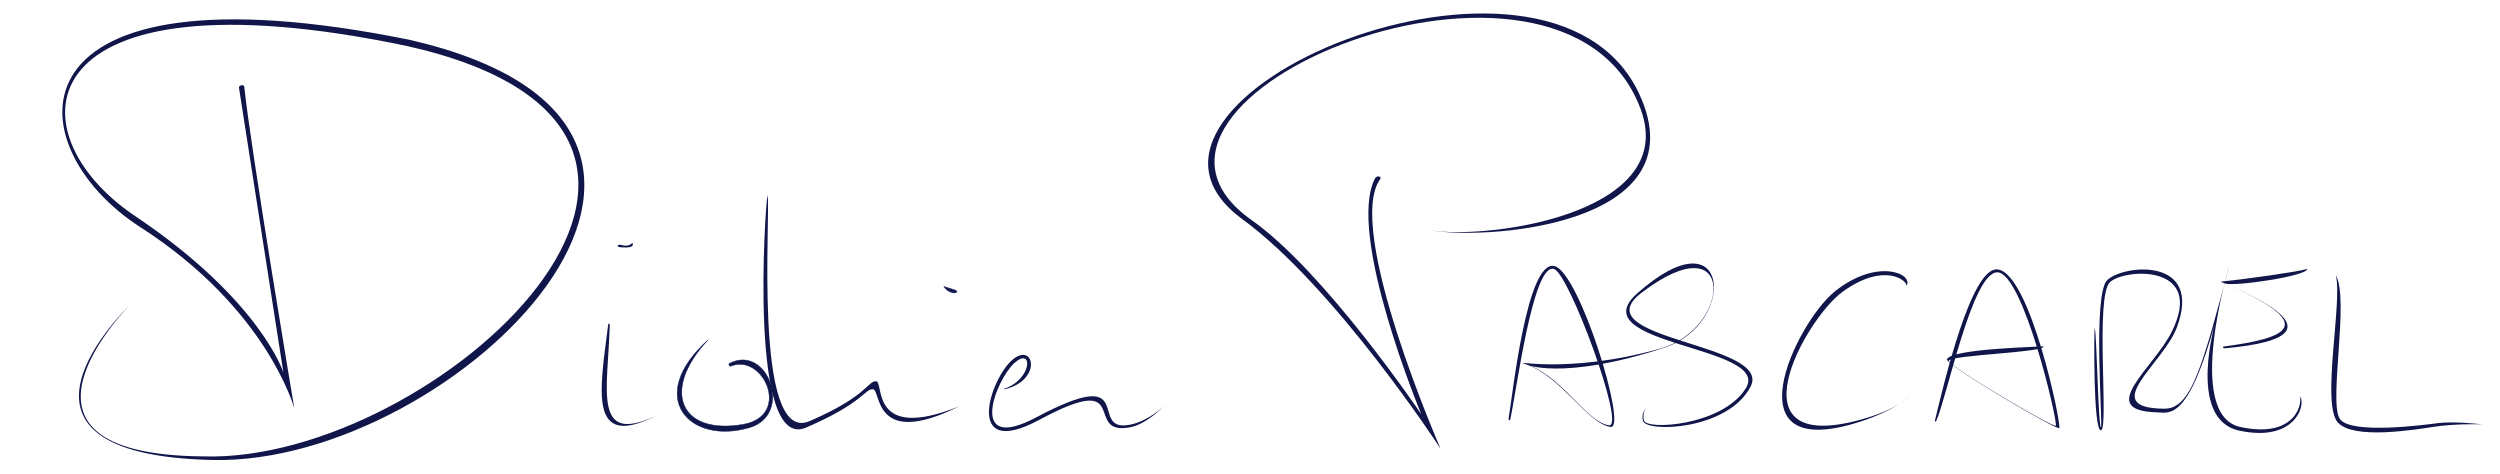 <?xml version="1.0" encoding="UTF-8" standalone="no"?>
<!-- Created with Inkscape (http://www.inkscape.org/) -->

<svg
   width="755"
   height="143"
   viewBox="0 0 199.76 37.835"
   version="1.1"
   id="svg5"
   inkscape:version="1.1 (c68e22c387, 2021-05-23)"
   sodipodi:docname="didier-pascarel.svg"
   xmlns:inkscape="http://www.inkscape.org/namespaces/inkscape"
   xmlns:sodipodi="http://sodipodi.sourceforge.net/DTD/sodipodi-0.dtd"
   xmlns="http://www.w3.org/2000/svg"
   xmlns:svg="http://www.w3.org/2000/svg">
  <sodipodi:namedview
     id="namedview7"
     pagecolor="#ffffff"
     bordercolor="#666666"
     borderopacity="1.0"
     inkscape:pageshadow="2"
     inkscape:pageopacity="0.0"
     inkscape:pagecheckerboard="0"
     inkscape:document-units="mm"
     showgrid="false"
     inkscape:zoom="0.70710678"
     inkscape:cx="78.488853"
     inkscape:cy="154.85639"
     inkscape:window-width="1920"
     inkscape:window-height="1009"
     inkscape:window-x="-8"
     inkscape:window-y="-8"
     inkscape:window-maximized="1"
     inkscape:current-layer="layer1"
     units="px"
     width="755px" />
  <defs
     id="defs2" />
  <g
     inkscape:label="Calque 1"
     inkscape:groupmode="layer"
     id="layer1">
    <path
       style="fill:#10154a;fill-opacity:1;stroke:none;stroke-width:0.035;stroke-linecap:round;stroke-linejoin:round;stroke-miterlimit:4;stroke-dasharray:none;stroke-opacity:1"
       d="M 16.19,36.466 C 34.743,37.088 63.589,10.59 32.438,3.658 2.085,-2.684 0.778,10.54 10.806,17.27 c 10.028,6.73 11.837,12.49 11.837,12.49 0,0 -2.263,-14.537 -3.546,-22.741 -0.041,-0.213 0.396,-0.308 0.424,-0.08 0.462,4.665 3.998,25.701 3.998,25.701 0,0 -2.133,-7.95 -12.292,-14.48 C 1.027,11.601 0.242,-3.414 32.753,3.187 63.623,10.306 36.321,37.161 17.034,36.755 -2.254,36.349 10.364,24.389 10.364,24.389 c 0,0 -11.908,11.93 5.825,12.077 z"
       id="path857-0"
       sodipodi:nodetypes="ccsccccscccc" />
    <path
       style="fill:#10154a;fill-opacity:1;stroke:#102060;stroke-width:0.035;stroke-linecap:round;stroke-linejoin:round;stroke-miterlimit:4;stroke-dasharray:none;stroke-opacity:1"
       d="m 58.288,29.036 c 3.048,-1.589 5.148,4.097 1.589,5.137 -4.79,1.4 -8.386,-2.451 -3.289,-7.025 -3.834,4.087 -2.194,7.637 2.796,6.759 3.898,-0.686 1.599,-5.707 -0.988,-4.65 -0.089,0.038 -0.23,-0.151 -0.108,-0.222 z"
       id="path866"
       sodipodi:nodetypes="cscscc" />
    <path
       style="fill:#10154a;fill-opacity:1;stroke:none;stroke-width:0.035;stroke-linecap:round;stroke-linejoin:round;stroke-miterlimit:4;stroke-dasharray:none;stroke-opacity:1"
       d="m 48.599,25.919 c -0.661,5.252 -1.633,10.047 3.783,7.319 -5.053,2.339 -3.802,-2.054 -3.659,-7.297 0.008,-0.084 -0.109,-0.098 -0.124,-0.021 z"
       id="path864"
       sodipodi:nodetypes="cccc" />
    <path
       style="fill:#10154a;fill-opacity:1;stroke:none;stroke-width:0.035;stroke-linecap:round;stroke-linejoin:round;stroke-miterlimit:4;stroke-dasharray:none;stroke-opacity:1"
       d="m 49.649,19.576 c 0.613,0.191 0.871,-0.174 0.871,-0.174 0,0 0.374,0.471 -0.946,0.354 -0.385,-0.04 -0.197,-0.279 0.075,-0.18 z"
       id="path868"
       sodipodi:nodetypes="cccc" />
    <path
       style="fill:#10154a;fill-opacity:1;stroke:none;stroke-width:0.035;stroke-linecap:round;stroke-linejoin:round;stroke-miterlimit:4;stroke-dasharray:none;stroke-opacity:1"
       d="m 80.244,31.064 c 2.248,-0.759 2.313,-3.38 0.829,-2.075 -1.496,1.316 -3.844,7.317 1.727,4.36 8.23,-4.368 4.075,1.195 7.423,0.6 1.515,-0.269 2.752,-1.48 2.752,-1.48 0,0 -1.315,1.39 -2.612,1.658 -3.946,0.816 0.295,-4.681 -7.322,-0.58 -6.097,3.283 -3.929,-3.38 -2.082,-4.85 1.694,-1.348 2.315,1.693 -0.678,2.406 -0.053,0.016 -0.069,-0.032 -0.038,-0.041 z"
       id="path872"
       sodipodi:nodetypes="cssscsssccc" />
    <path
       style="fill:#10154a;fill-opacity:1;stroke:none;stroke-width:0.035;stroke-linecap:round;stroke-linejoin:round;stroke-miterlimit:4;stroke-dasharray:none;stroke-opacity:1;opacity:1"
       d="m 64.398,34.168 c 4.596,-1.974 4.684,-3.094 5.352,-3.066 0.667,0.029 -0.033,4.812 6.884,1.37 -7.205,2.888 -5.965,-1.979 -6.632,-2.008 -0.667,-0.029 -0.725,1.214 -5.321,3.188 -4.596,1.974 -3.038,-17.164 -3.36,-18.047 -0.179,0.905 -1.519,20.537 3.077,18.563 z"
       id="path870"
       sodipodi:nodetypes="scccscs" />
    <path
       style="fill:#10154a;stroke:#102060;stroke-width:0.035;stroke-linecap:round;stroke-linejoin:round;stroke-miterlimit:4;stroke-dasharray:none;stroke-opacity:1;fill-opacity:1"
       d="m 76.338,23.19 c 0,0 -0.44,-0.162 -0.926,-0.301 0.268,0.44 0.737,0.507 0.737,0.507 0.249,0.059 0.45,-0.117 0.189,-0.206 z"
       id="path1660"
       sodipodi:nodetypes="cccc" />
    <path
       style="fill:#10154a;fill-opacity:1;stroke:none;stroke-width:0.035;stroke-linecap:round;stroke-linejoin:round;stroke-miterlimit:4;stroke-dasharray:none;stroke-opacity:1"
       d="m 109.871,14.249 c -2.32,4.438 3.694,18.848 3.694,18.848 0,0 -7.681,-11.375 -13.546,-15.504 -13.856,-9.756 24.849,-25.539 31.069,-8.893 3.22,8.618 -13.071,10.569 -17.143,9.634 4.072,0.934 22.06,-0.084 17.027,-10.85 -7.18,-15.357 -44.737,0.501 -31.717,10.016 7.443,5.439 15.858,18.362 15.858,18.362 0,0 -7.679,-17.528 -4.841,-21.534 0.182,-0.22 -0.243,-0.355 -0.402,-0.079 z"
       id="path1097-1"
       sodipodi:nodetypes="ccsscssccc" />
    <path
       style="fill:#10154a;fill-opacity:1;stroke:none;stroke-width:0.035;stroke-linecap:round;stroke-linejoin:round;stroke-miterlimit:4;stroke-dasharray:none;stroke-opacity:1"
       d="m 120.668,33.544 c 0.501,-2.17 1.812,-12.63 3.516,-12.048 1.201,0.41 5.725,12.645 4.389,12.487 -1.699,-0.201 -3.599,-3.65 -6.244,-4.739 -0.63,-0.259 2.294,1.292 10.692,-1.473 5.783,-1.904 5.283,-10.927 -2.185,-4.346 -4.702,4.143 10.725,4.198 8.672,7.581 -1.821,3.002 -7.987,3.41 -8.154,2.575 -0.167,-0.835 0.303,-0.989 0.303,-0.989 0,0 -0.549,0.186 -0.38,1.02 0.197,0.972 6.761,0.793 8.597,-2.713 1.836,-3.506 -13.668,-3.751 -8.672,-7.535 7.56,-5.726 7.158,2.887 1.487,4.483 -7.649,2.152 -12.172,0.802 -10.786,1.256 2.835,0.93 4.986,4.801 6.807,5.01 1.337,0.153 -2.499,-12.372 -4.507,-12.854 -2.217,-0.531 -3.362,10.493 -3.665,12.213 -0.016,0.094 0.116,0.155 0.13,0.072 z"
       id="path1883"
       sodipodi:nodetypes="cssssssscsssssssccc" />
    <path
       style="fill:#10154a;fill-opacity:1;stroke:none;stroke-width:0.035;stroke-linecap:round;stroke-linejoin:round;stroke-miterlimit:4;stroke-dasharray:none;stroke-opacity:1"
       d="m 148.758,33.509 c -10.636,2.973 -4.514,-8.034 -1.531,-10.193 3.3,-2.389 5.159,-0.925 5.115,-0.475 0.564,-1.008 -2.408,-2.237 -5.751,0.46 -3.046,2.457 -8.607,13.838 2.045,10.391 2.838,-0.918 3.915,-2.004 3.915,-2.004 0,0 -0.92,1.018 -3.792,1.821 z"
       id="path3153"
       sodipodi:nodetypes="sscsscs" />
    <path
       style="fill:#10154a;fill-opacity:1;stroke:none;stroke-width:0.035;stroke-linecap:round;stroke-linejoin:round;stroke-miterlimit:4;stroke-dasharray:none;stroke-opacity:1"
       d="m 155.572,28.702 c -0.084,0.501 8.764,5.676 8.972,5.509 0.209,-0.167 -2.333,-12.519 -4.966,-12.687 -2.077,-0.133 -4.234,9.034 -4.966,12.061 -0.027,0.117 0.072,0.113 0.095,0.066 0.905,-2.036 2.872,-11.836 4.867,-11.893 2.086,-0.06 4.9,12.092 4.691,12.259 -0.209,0.167 -8.583,-4.748 -8.545,-5.203 0.228,-0.454 7.743,-0.653 7.563,-1.141 -0.307,0.043 -7.351,0.184 -7.711,1.029 z"
       id="path3781-6"
       sodipodi:nodetypes="cssccssccc" />
    <path
       style="fill:#10154a;fill-opacity:1;stroke:none;stroke-width:0.035;stroke-linecap:round;stroke-linejoin:round;stroke-miterlimit:4;stroke-dasharray:none;stroke-opacity:1"
       d="m 179.009,34.118 c -4.531,-0.979 -0.835,-13.042 -0.835,-13.042 -2.207,8.235 -3.076,11.6 -5.238,11.581 -5.357,-0.045 -0.09,-3.573 1.002,-6.49 2.108,-5.633 -4.179,-5.053 -5.55,-3.798 -1.214,1.111 -0.332,11.766 -0.514,11.774 -0.22,0.009 -0.339,-7.795 -0.505,-7.933 -0.04,0.148 -0.126,8.293 0.51,8.169 0.642,-0.126 -0.498,-10.737 0.723,-11.842 1.219,-1.103 7.606,-1.441 4.94,3.95 -1.458,2.947 -6.165,6.329 -1.185,6.46 0.973,0.026 2.512,0.775 4.719,-7.461 0,0 -2.415,8.003 1.842,8.921 4.685,1.011 5.413,-2.369 4.807,-2.752 0.303,0.192 -0.031,3.475 -4.716,2.462 z"
       id="path3882"
       sodipodi:nodetypes="scsssscsssscscs" />
    <path
       style="fill:#10154a;fill-opacity:1;stroke:none;stroke-width:0.035;stroke-linecap:round;stroke-linejoin:round;stroke-miterlimit:4;stroke-dasharray:none;stroke-opacity:1"
       d="m 177.754,22.644 c 8.171,3.475 5.053,4.732 0.026,5.186 -0.175,0.016 -0.176,-0.126 -0.107,-0.139 4.966,-0.668 8.023,-1.68 -0.24,-5.186 2.267,-0.23 6.212,-0.799 6.921,-1.016 0.054,0.555 -5.854,1.439 -6.601,1.155 z"
       id="path5966-2"
       sodipodi:nodetypes="cccccc" />
    <path
       style="fill:#10154a;fill-opacity:1;stroke:none;stroke-width:0.035;stroke-linecap:round;stroke-linejoin:round;stroke-miterlimit:4;stroke-dasharray:none;stroke-opacity:1"
       d="m 194.762,33.815 c -0.962,0.122 -6.958,0.932 -7.803,-0.348 -0.9,-1.363 0.774,-9.52 -0.313,-11.477 0.538,2.201 -1.193,10.307 0.167,11.779 1.258,1.361 5.987,0.59 7.803,0.315 1.248,-0.189 3.381,-0.232 3.882,-0.148 -0.501,-0.083 -2.484,-0.281 -3.736,-0.122 z"
       id="path6210-0"
       sodipodi:nodetypes="sscsscs" />
  </g>
</svg>
